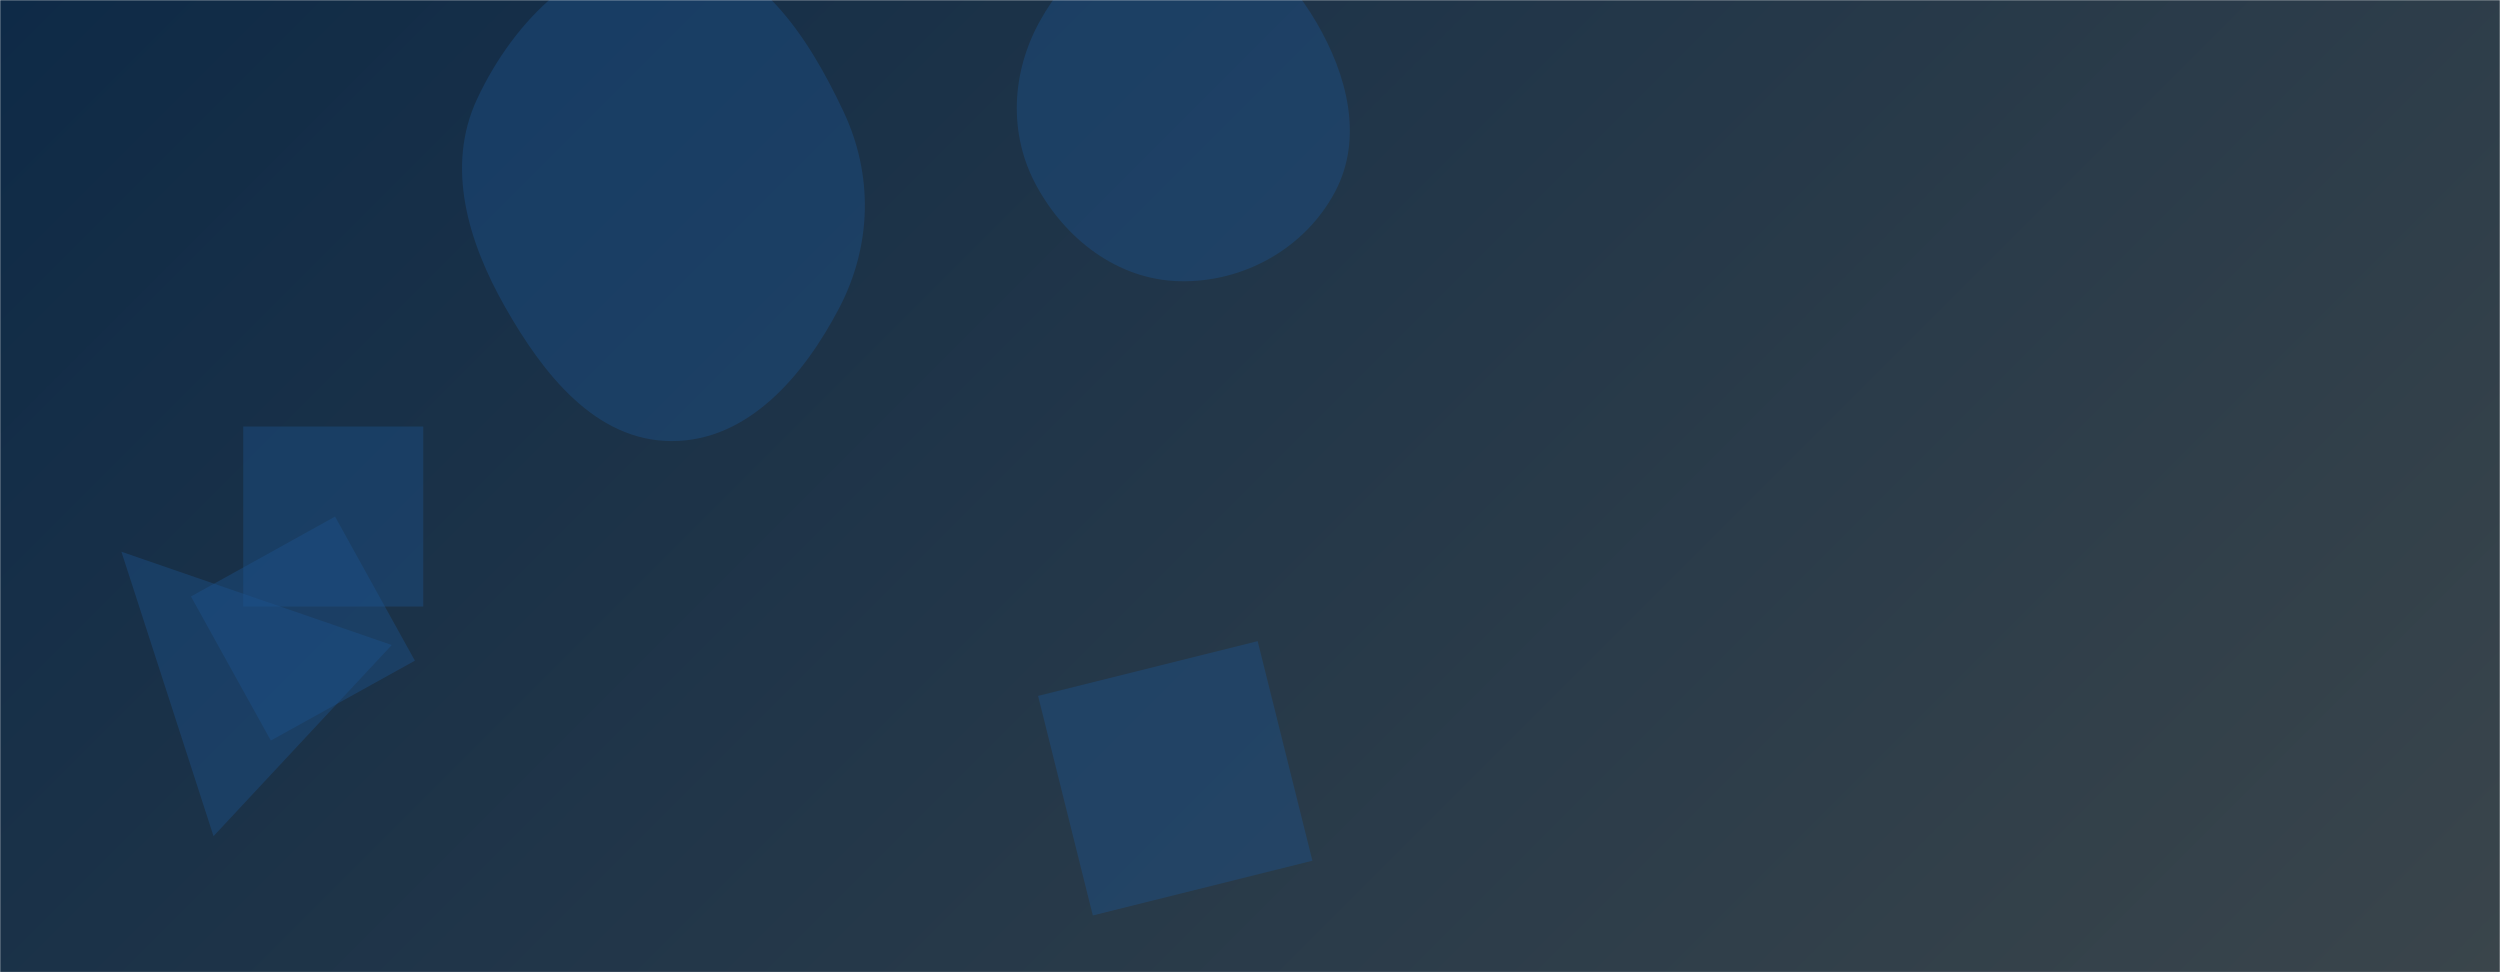 <svg xmlns="http://www.w3.org/2000/svg" version="1.1" xmlns:xlink="http://www.w3.org/1999/xlink" xmlns:svgjs="http://svgjs.dev/svgjs" width="1440" height="560" preserveAspectRatio="none" viewBox="0 0 1440 560"><g mask="url(&quot;#SvgjsMask1010&quot;)" fill="none"><rect width="1440" height="560" x="0" y="0" fill="url(&quot;#SvgjsLinearGradient1011&quot;)"></rect><path d="M679.374,161.982C716.292,162.842,751.676,143.096,768.99,110.478C785.395,79.573,776.043,43.327,758.392,13.116C740.935,-16.764,713.98,-42.727,679.374,-42.909C644.513,-43.092,615.782,-18.225,598.902,12.277C582.604,41.727,580.772,76.817,596.708,106.464C613.552,137.8,643.808,161.153,679.374,161.982" fill="rgba(28, 83, 142, 0.4)" class="triangle-float1"></path><path d="M597.926 400.828L629.462 527.311 755.945 495.776 724.409 369.292z" fill="rgba(28, 83, 142, 0.4)" class="triangle-float3"></path><path d="M386.809,254.065C430.904,254.166,463.04,216.379,483.447,177.291C502.135,141.497,503.095,100.824,485.883,64.297C465.284,20.581,435.105,-26.097,386.809,-27.796C336.698,-29.559,296.147,11.466,274.875,56.872C256.529,96.034,269.589,139.24,290.937,176.849C312.648,215.097,342.829,253.964,386.809,254.065" fill="rgba(28, 83, 142, 0.4)" class="triangle-float1"></path><path d="M155.996 426.549L238.979 380.551 192.98 297.568 109.997 343.566z" fill="rgba(28, 83, 142, 0.4)" class="triangle-float2"></path><path d="M243.779 349.344L243.779 245.675 140.11 245.675 140.11 349.344z" fill="rgba(28, 83, 142, 0.4)" class="triangle-float1"></path><path d="M69.941 317.807L122.996 481.626 225.655 371.538z" fill="rgba(28, 83, 142, 0.4)" class="triangle-float1"></path></g><defs><mask id="SvgjsMask1010"><rect width="1440" height="560" fill="#ffffff"></rect></mask><linearGradient x1="15.28%" y1="-39.29%" x2="84.72%" y2="139.29%" gradientUnits="userSpaceOnUse" id="SvgjsLinearGradient1011"><stop stop-color="#0e2a47" offset="0"></stop><stop stop-color="rgba(58, 69, 75, 1)" offset="1"></stop></linearGradient><style>
                @keyframes float1 {
                    0%{transform: translate(0, 0)}
                    50%{transform: translate(-10px, 0)}
                    100%{transform: translate(0, 0)}
                }

                .triangle-float1 {
                    animation: float1 5s infinite;
                }

                @keyframes float2 {
                    0%{transform: translate(0, 0)}
                    50%{transform: translate(-5px, -5px)}
                    100%{transform: translate(0, 0)}
                }

                .triangle-float2 {
                    animation: float2 4s infinite;
                }

                @keyframes float3 {
                    0%{transform: translate(0, 0)}
                    50%{transform: translate(0, -10px)}
                    100%{transform: translate(0, 0)}
                }

                .triangle-float3 {
                    animation: float3 6s infinite;
                }
            </style></defs></svg>